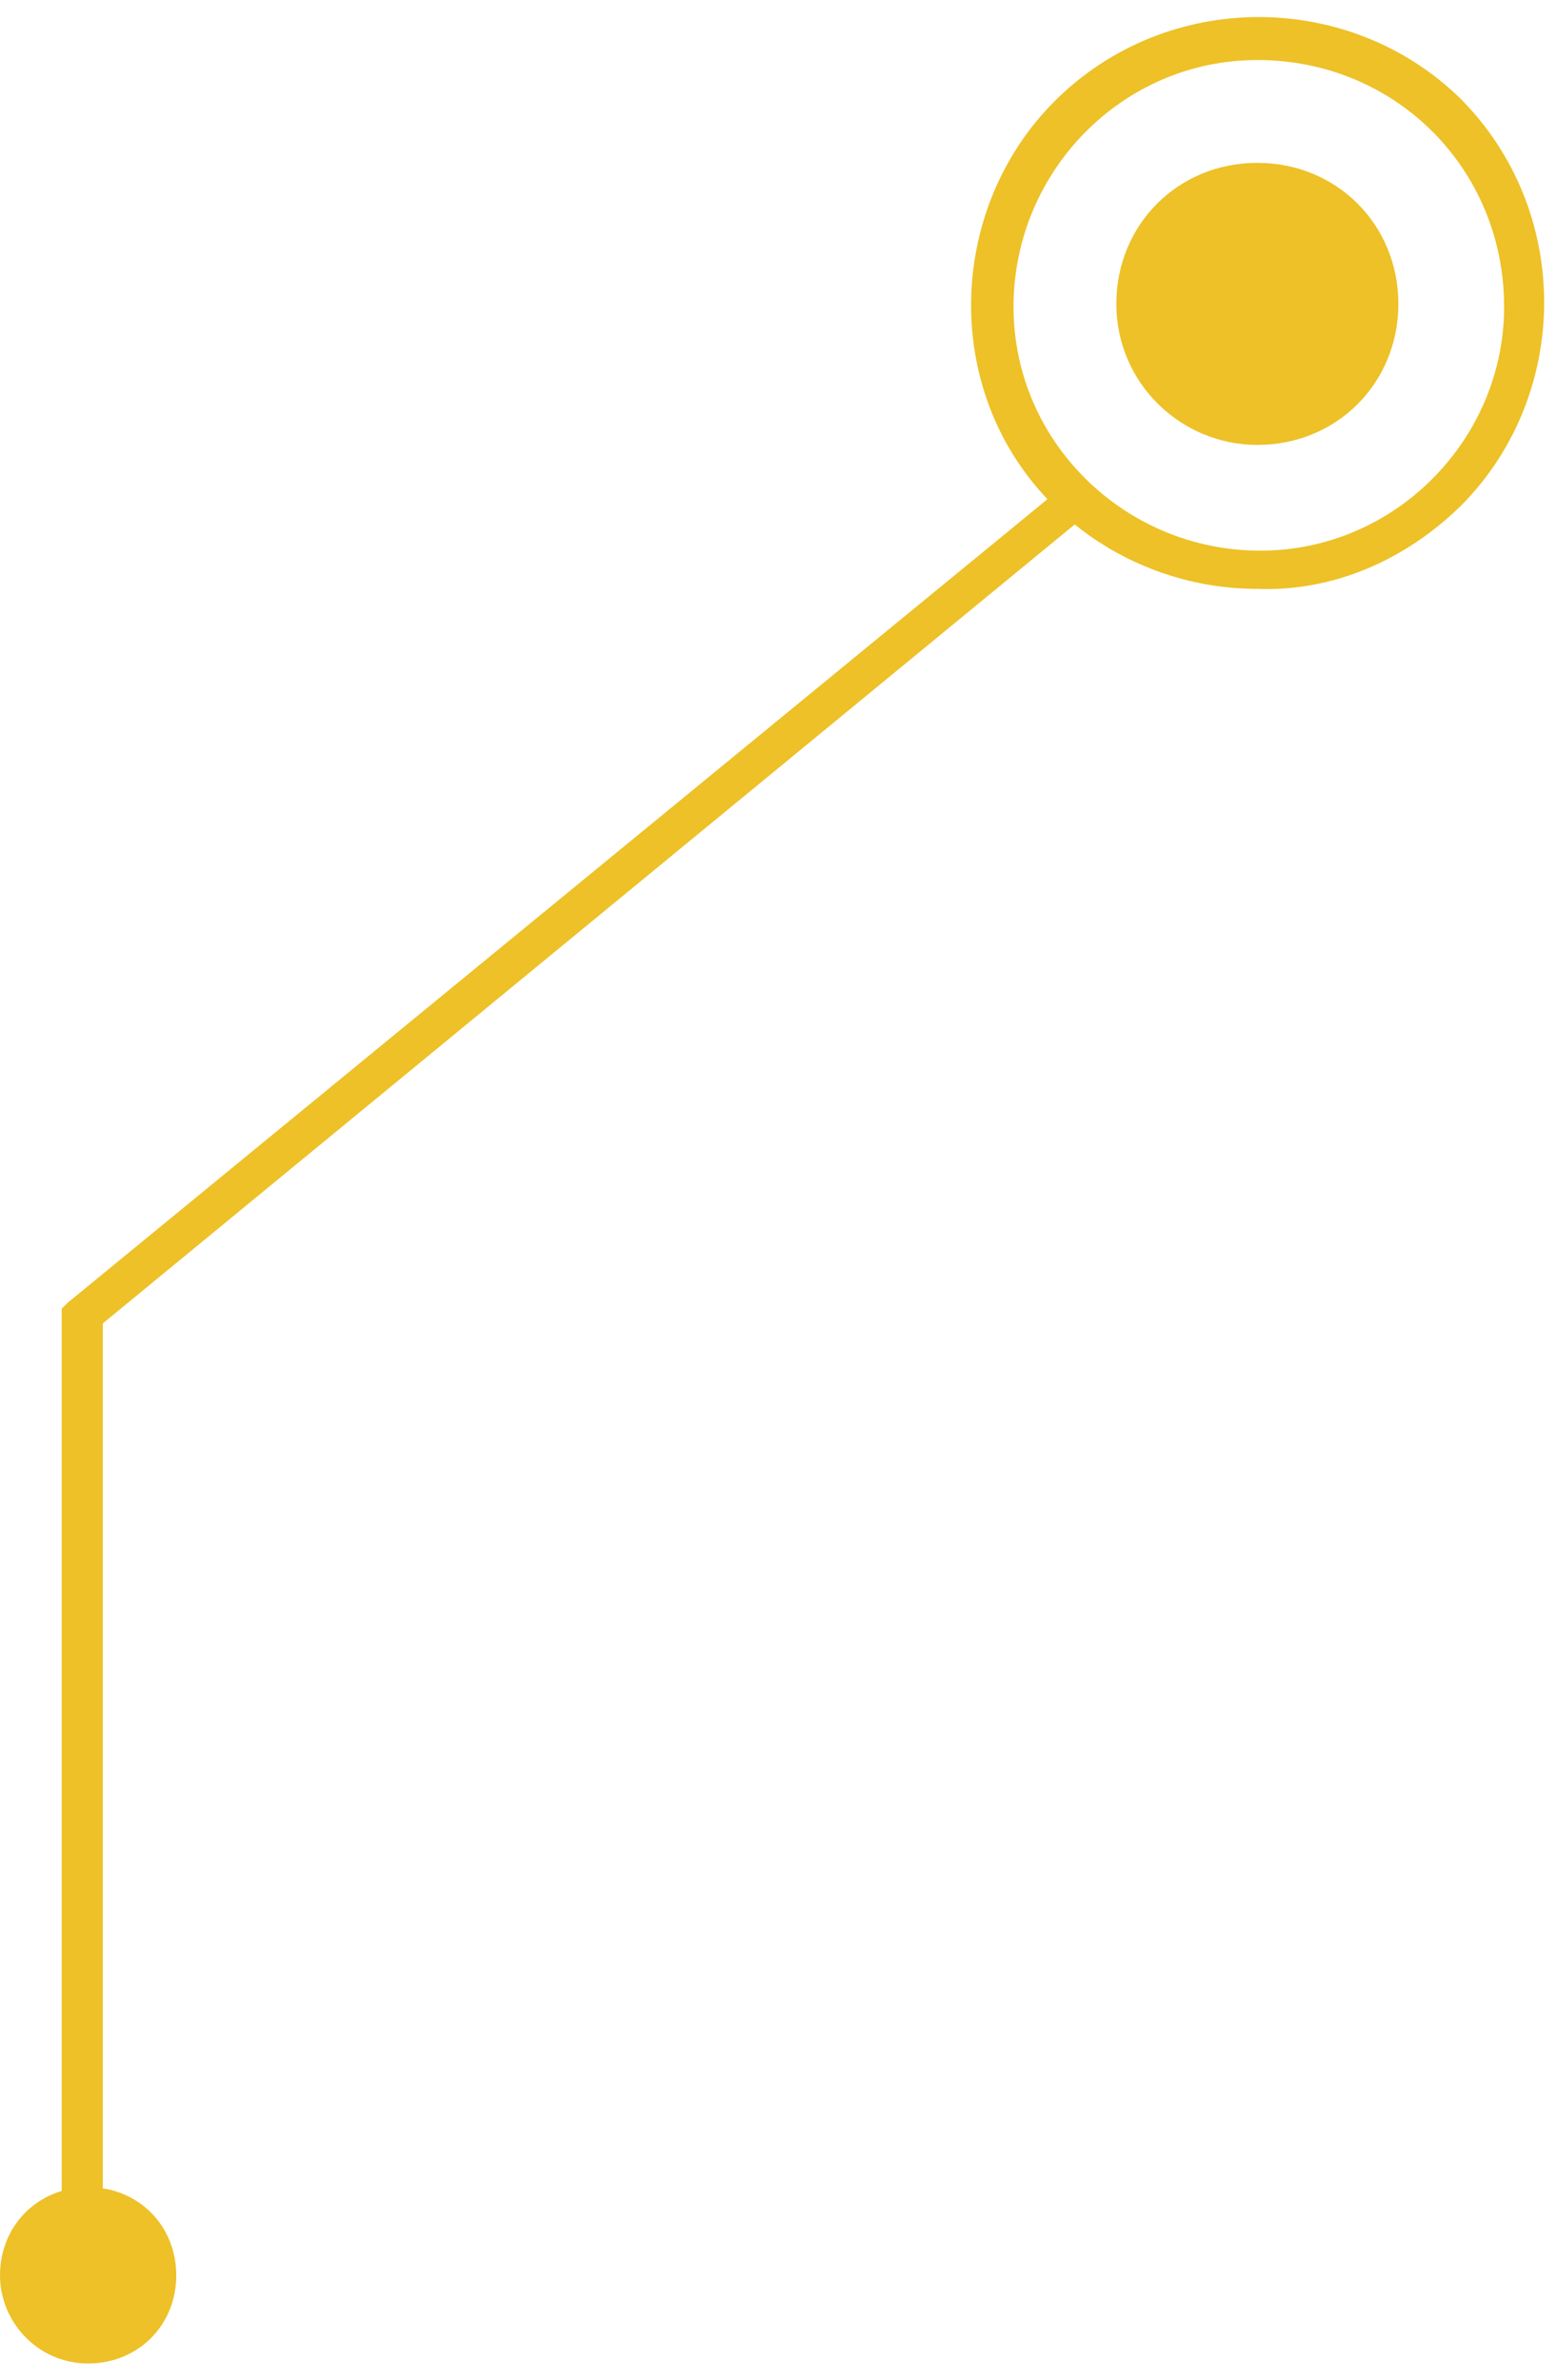 <svg width="53" height="81" viewBox="0 0 53 81" fill="none" xmlns="http://www.w3.org/2000/svg">
<path fill-rule="evenodd" clip-rule="evenodd" d="M38 10.343C38 7.643 40.1 5.543 42.8 5.543C45.5 5.543 47.6 7.643 47.6 10.343C47.6 13.043 45.5 15.143 42.8 15.143C40.2 15.143 38 13.043 38 10.343Z" fill="#EDC127"/>
<path d="M42.8 20.043C38.9 20.043 35.3 17.743 33.8 14.143C32.3 10.543 33.1 6.243 35.9 3.443C39.7 -0.357 45.9 -0.357 49.7 3.343C53.5 7.143 53.5 13.343 49.8 17.143C47.9 19.043 45.4 20.143 42.8 20.043ZM42.8 2.043C38.2 2.043 34.5 5.843 34.5 10.443C34.5 15.043 38.3 18.743 42.9 18.743C47.5 18.743 51.2 14.943 51.2 10.443C51.2 5.743 47.5 2.043 42.8 2.043Z" fill="#EDC127"/>
<path d="M3.5 76.543H2.1V44.543L2.3 44.343L36.2 16.543L37.2 17.343L3.5 45.043V76.543Z" fill="#EDC127"/>
<path fill-rule="evenodd" clip-rule="evenodd" d="M0 77.443C0 75.743 1.3 74.443 3 74.443C4.7 74.443 6 75.743 6 77.443C6 79.143 4.7 80.443 3 80.443C1.3 80.443 0 79.043 0 77.443Z" fill="#EDC127"/>
</svg>
